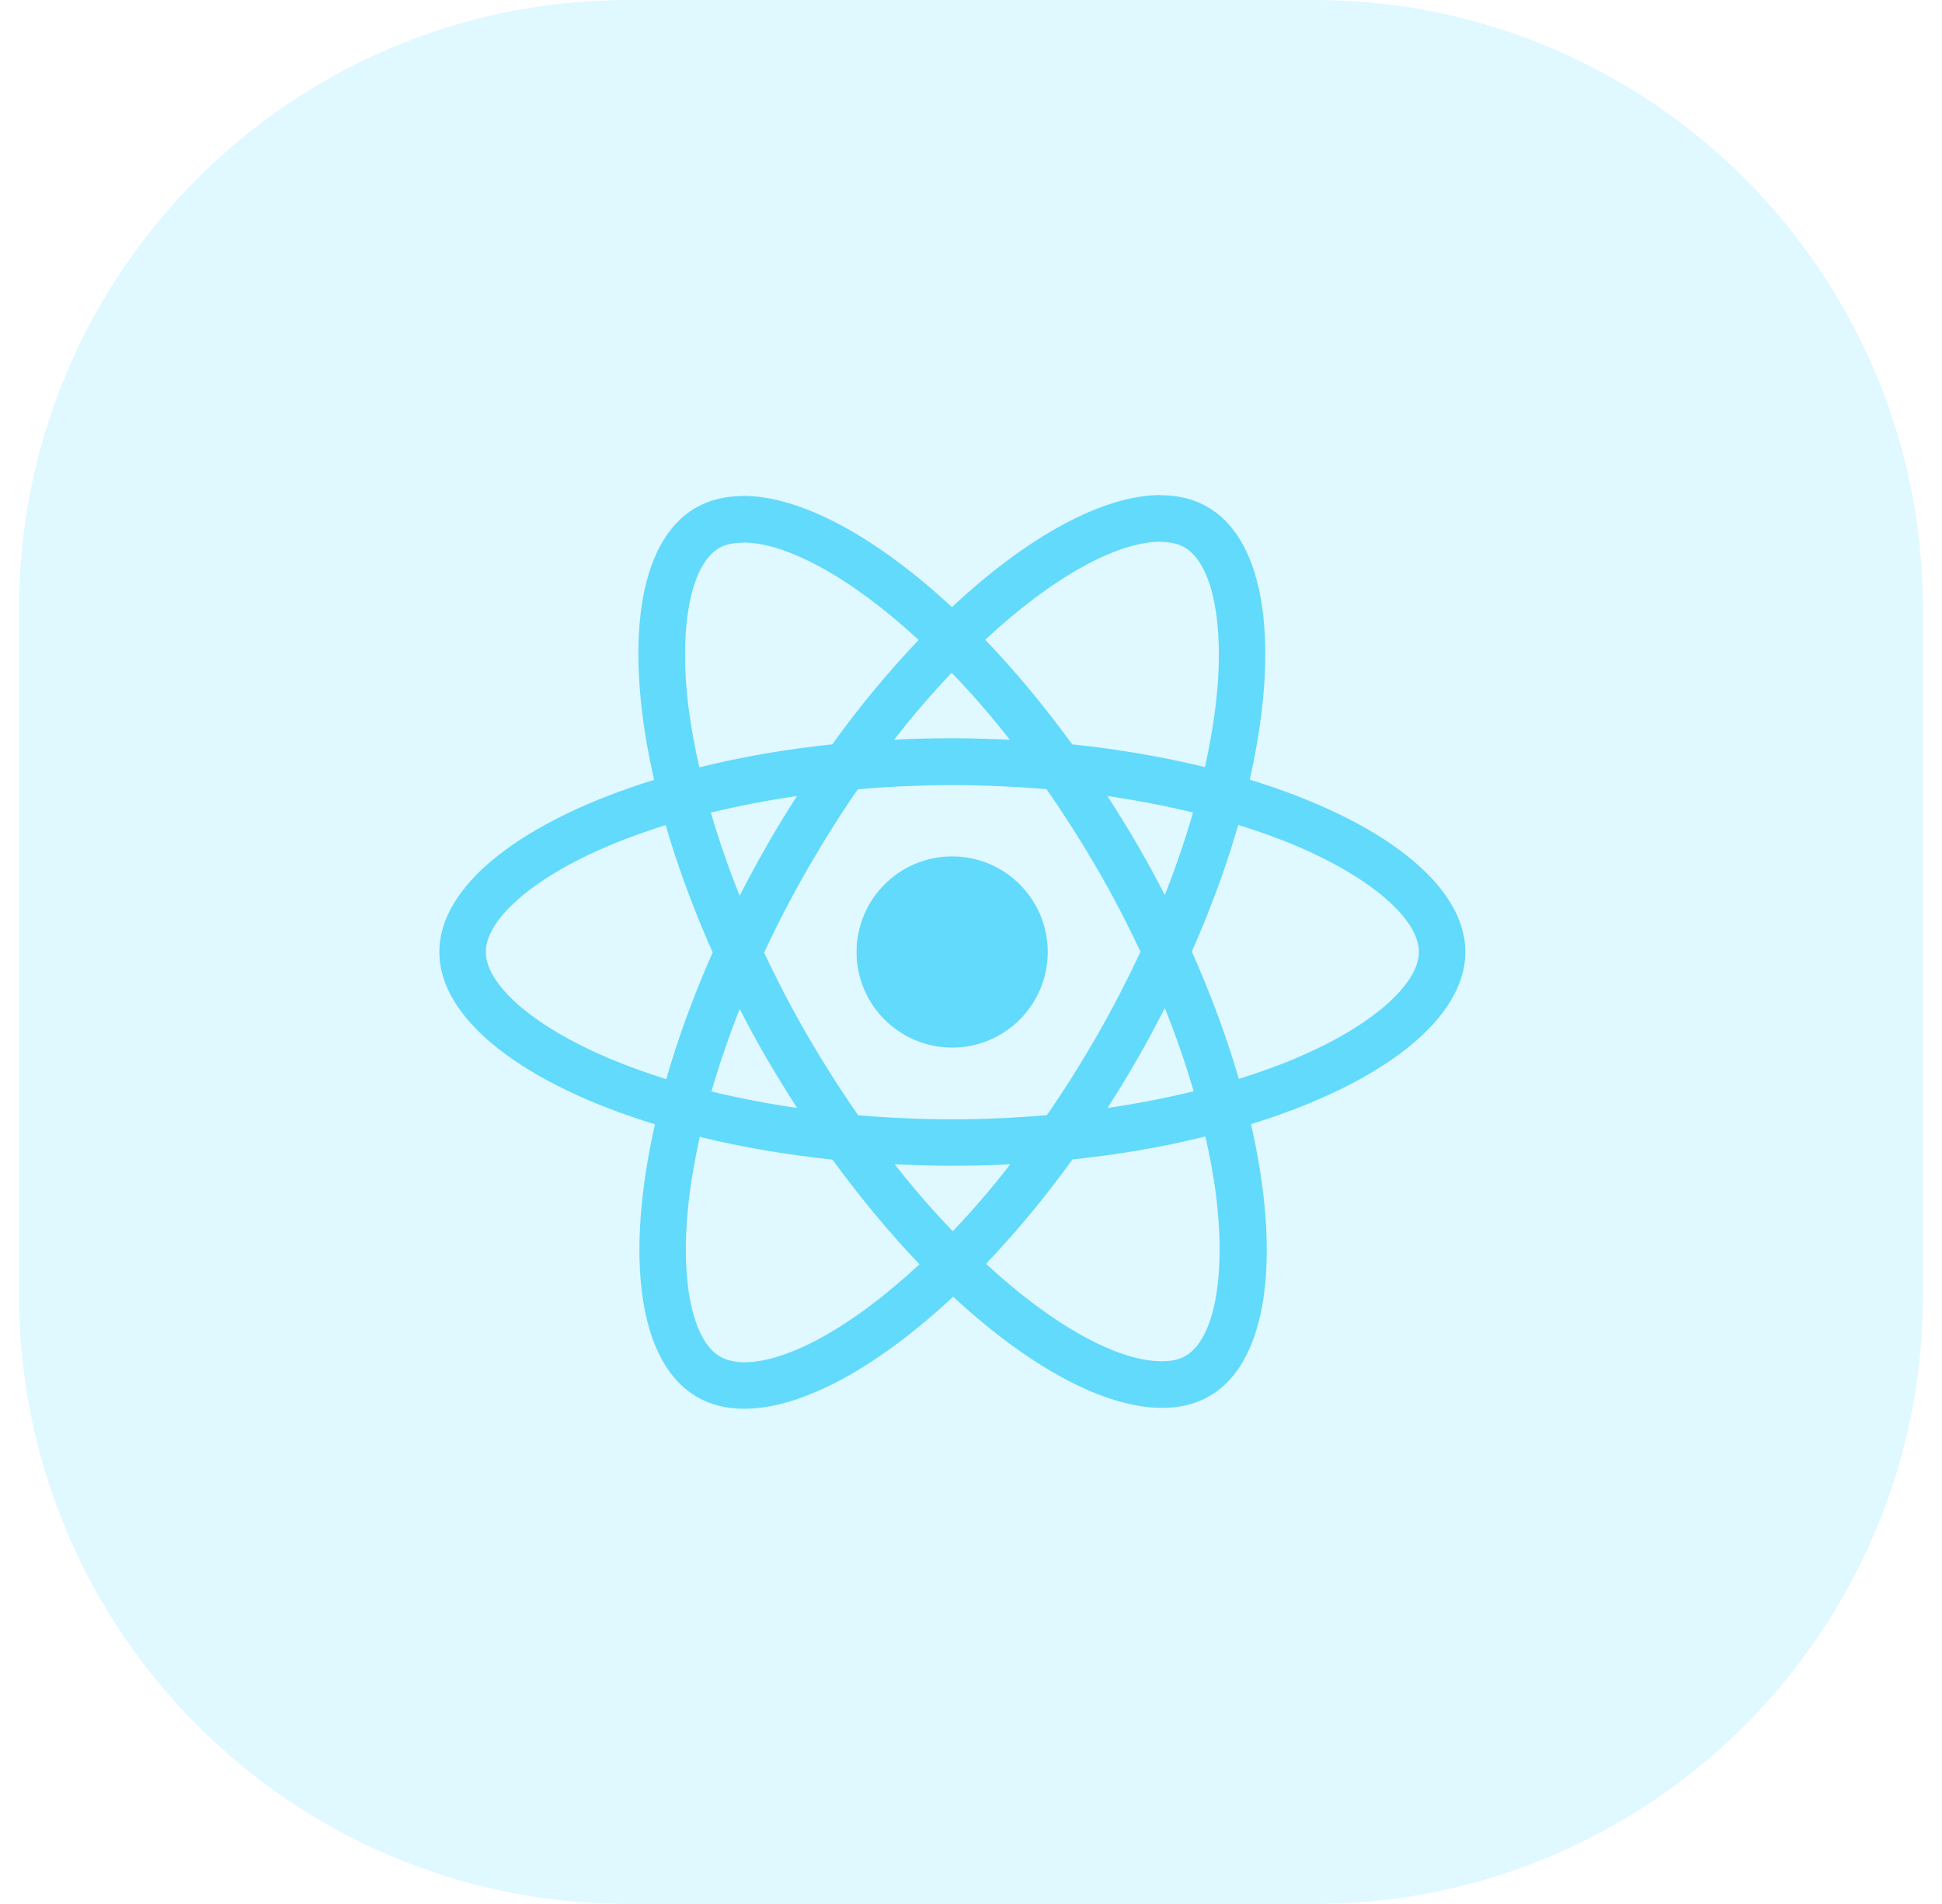 <svg width="51" height="50" viewBox="0 0 51 50" fill="none" xmlns="http://www.w3.org/2000/svg">
<g clip-path="url(#clip0)">
<path opacity="0.195" d="M34.5 0H16.5C7.663 0 0.5 7.163 0.5 16V34C0.5 42.837 7.663 50 16.5 50H34.5C43.337 50 50.5 42.837 50.5 34V16C50.5 7.163 43.337 0 34.5 0Z" fill="#61DAFB"/>
<path fill-rule="evenodd" clip-rule="evenodd" d="M32.82 20.475C36.247 21.524 38.482 23.215 38.482 25C38.482 26.779 36.258 28.471 32.853 29.52C33.649 33.002 33.303 35.775 31.76 36.665C31.397 36.874 30.98 36.972 30.519 36.972C29.008 36.972 27.031 35.907 25.032 34.051C23.033 35.918 21.056 36.995 19.546 36.995C19.084 36.995 18.667 36.896 18.31 36.687C16.761 35.797 16.41 33.018 17.201 29.525C13.774 28.476 11.538 26.785 11.538 25C11.538 23.221 13.763 21.535 17.179 20.48C16.382 16.998 16.728 14.225 18.271 13.335C18.634 13.126 19.051 13.027 19.513 13.027V13.022C21.023 13.022 23 14.087 24.999 15.944C26.998 14.076 28.975 13 30.486 13V13.005C30.939 13.006 31.355 13.105 31.71 13.313C33.259 14.203 33.611 16.982 32.82 20.475ZM30.48 14.225C29.338 14.228 27.66 15.139 25.872 16.8C26.647 17.608 27.416 18.53 28.157 19.547C29.393 19.678 30.568 19.881 31.645 20.145C31.765 19.59 31.864 19.047 31.925 18.53C32.177 16.433 31.853 14.801 31.106 14.373C30.936 14.28 30.733 14.23 30.48 14.23V14.225ZM24.126 16.806C22.336 15.153 20.649 14.247 19.513 14.247V14.252C19.26 14.252 19.046 14.296 18.881 14.395C18.14 14.829 17.821 16.46 18.079 18.558C18.145 19.069 18.239 19.601 18.365 20.151C19.441 19.881 20.617 19.678 21.858 19.547C22.588 18.53 23.357 17.613 24.126 16.806ZM30.59 23.506C30.876 22.776 31.128 22.045 31.331 21.337C30.612 21.161 29.86 21.018 29.08 20.903C29.349 21.32 29.618 21.749 29.871 22.188C30.129 22.628 30.365 23.067 30.59 23.506ZM28.816 27.186C28.388 27.927 27.948 28.63 27.493 29.284C26.674 29.355 25.845 29.394 25.01 29.394C24.181 29.394 23.352 29.355 22.539 29.289C22.083 28.636 21.638 27.938 21.21 27.202C20.792 26.483 20.413 25.752 20.067 25.017C20.408 24.28 20.792 23.545 21.204 22.825C21.633 22.084 22.072 21.381 22.528 20.727C23.346 20.656 24.175 20.617 25.01 20.617C25.84 20.617 26.669 20.656 27.482 20.722C27.937 21.375 28.382 22.073 28.811 22.809C29.228 23.528 29.607 24.259 29.953 24.994C29.607 25.73 29.228 26.466 28.816 27.186ZM31.348 28.658C31.139 27.944 30.887 27.208 30.59 26.472C30.365 26.911 30.129 27.356 29.876 27.795C29.623 28.24 29.354 28.674 29.085 29.097C29.871 28.982 30.628 28.833 31.348 28.658ZM25.021 32.332C24.51 31.805 24 31.217 23.494 30.574C23.989 30.596 24.494 30.613 25.005 30.613C25.521 30.613 26.032 30.602 26.532 30.574C26.037 31.217 25.526 31.805 25.021 32.332ZM18.683 28.663C19.403 28.839 20.155 28.982 20.935 29.097C20.666 28.68 20.402 28.251 20.144 27.812C19.886 27.372 19.65 26.933 19.425 26.494C19.139 27.224 18.887 27.955 18.683 28.663ZM24.994 17.668C25.505 18.195 26.015 18.783 26.52 19.426C26.026 19.404 25.521 19.387 25.01 19.387C24.494 19.387 23.983 19.398 23.483 19.426C23.978 18.783 24.488 18.195 24.994 17.668ZM20.139 22.205C20.391 21.76 20.66 21.326 20.93 20.903C20.144 21.018 19.386 21.167 18.667 21.337C18.876 22.051 19.128 22.787 19.425 23.523C19.65 23.083 19.886 22.644 20.139 22.205ZM15.959 27.779C14.015 26.95 12.758 25.862 12.758 25C12.758 24.138 14.015 23.045 15.959 22.221C16.432 22.018 16.948 21.837 17.481 21.666C17.794 22.743 18.206 23.863 18.716 25.011C18.211 26.153 17.805 27.268 17.497 28.339C16.953 28.169 16.437 27.982 15.959 27.779ZM18.096 31.47C17.843 33.568 18.167 35.199 18.914 35.627C19.079 35.72 19.288 35.77 19.535 35.775C20.677 35.775 22.358 34.864 24.148 33.2C23.374 32.392 22.605 31.47 21.863 30.453C20.628 30.322 19.452 30.119 18.376 29.855C18.255 30.41 18.156 30.953 18.096 31.47ZM31.941 31.442C32.199 33.54 31.881 35.171 31.139 35.605C30.974 35.704 30.76 35.748 30.508 35.748C29.371 35.748 27.685 34.842 25.894 33.189C26.663 32.381 27.432 31.464 28.163 30.448C29.404 30.316 30.579 30.113 31.655 29.844C31.782 30.399 31.881 30.931 31.941 31.442ZM32.534 28.334C33.067 28.163 33.583 27.982 34.056 27.779C36 26.955 37.257 25.862 37.263 25C37.263 24.138 36.005 23.05 34.061 22.221C33.578 22.018 33.061 21.831 32.518 21.661C32.21 22.732 31.804 23.847 31.299 24.989C31.809 26.137 32.221 27.257 32.534 28.334Z" fill="#61DAFB"/>
<path d="M25.005 27.51C26.391 27.51 27.515 26.386 27.515 25C27.515 23.614 26.391 22.49 25.005 22.49C23.619 22.49 22.495 23.614 22.495 25C22.495 26.386 23.619 27.51 25.005 27.51Z" fill="#61DAFB"/>
</g>
<defs>
<clipPath id="clip0">
<rect width="50" height="50" fill="white" transform="translate(0.5)"/>
</clipPath>
</defs>
</svg>
